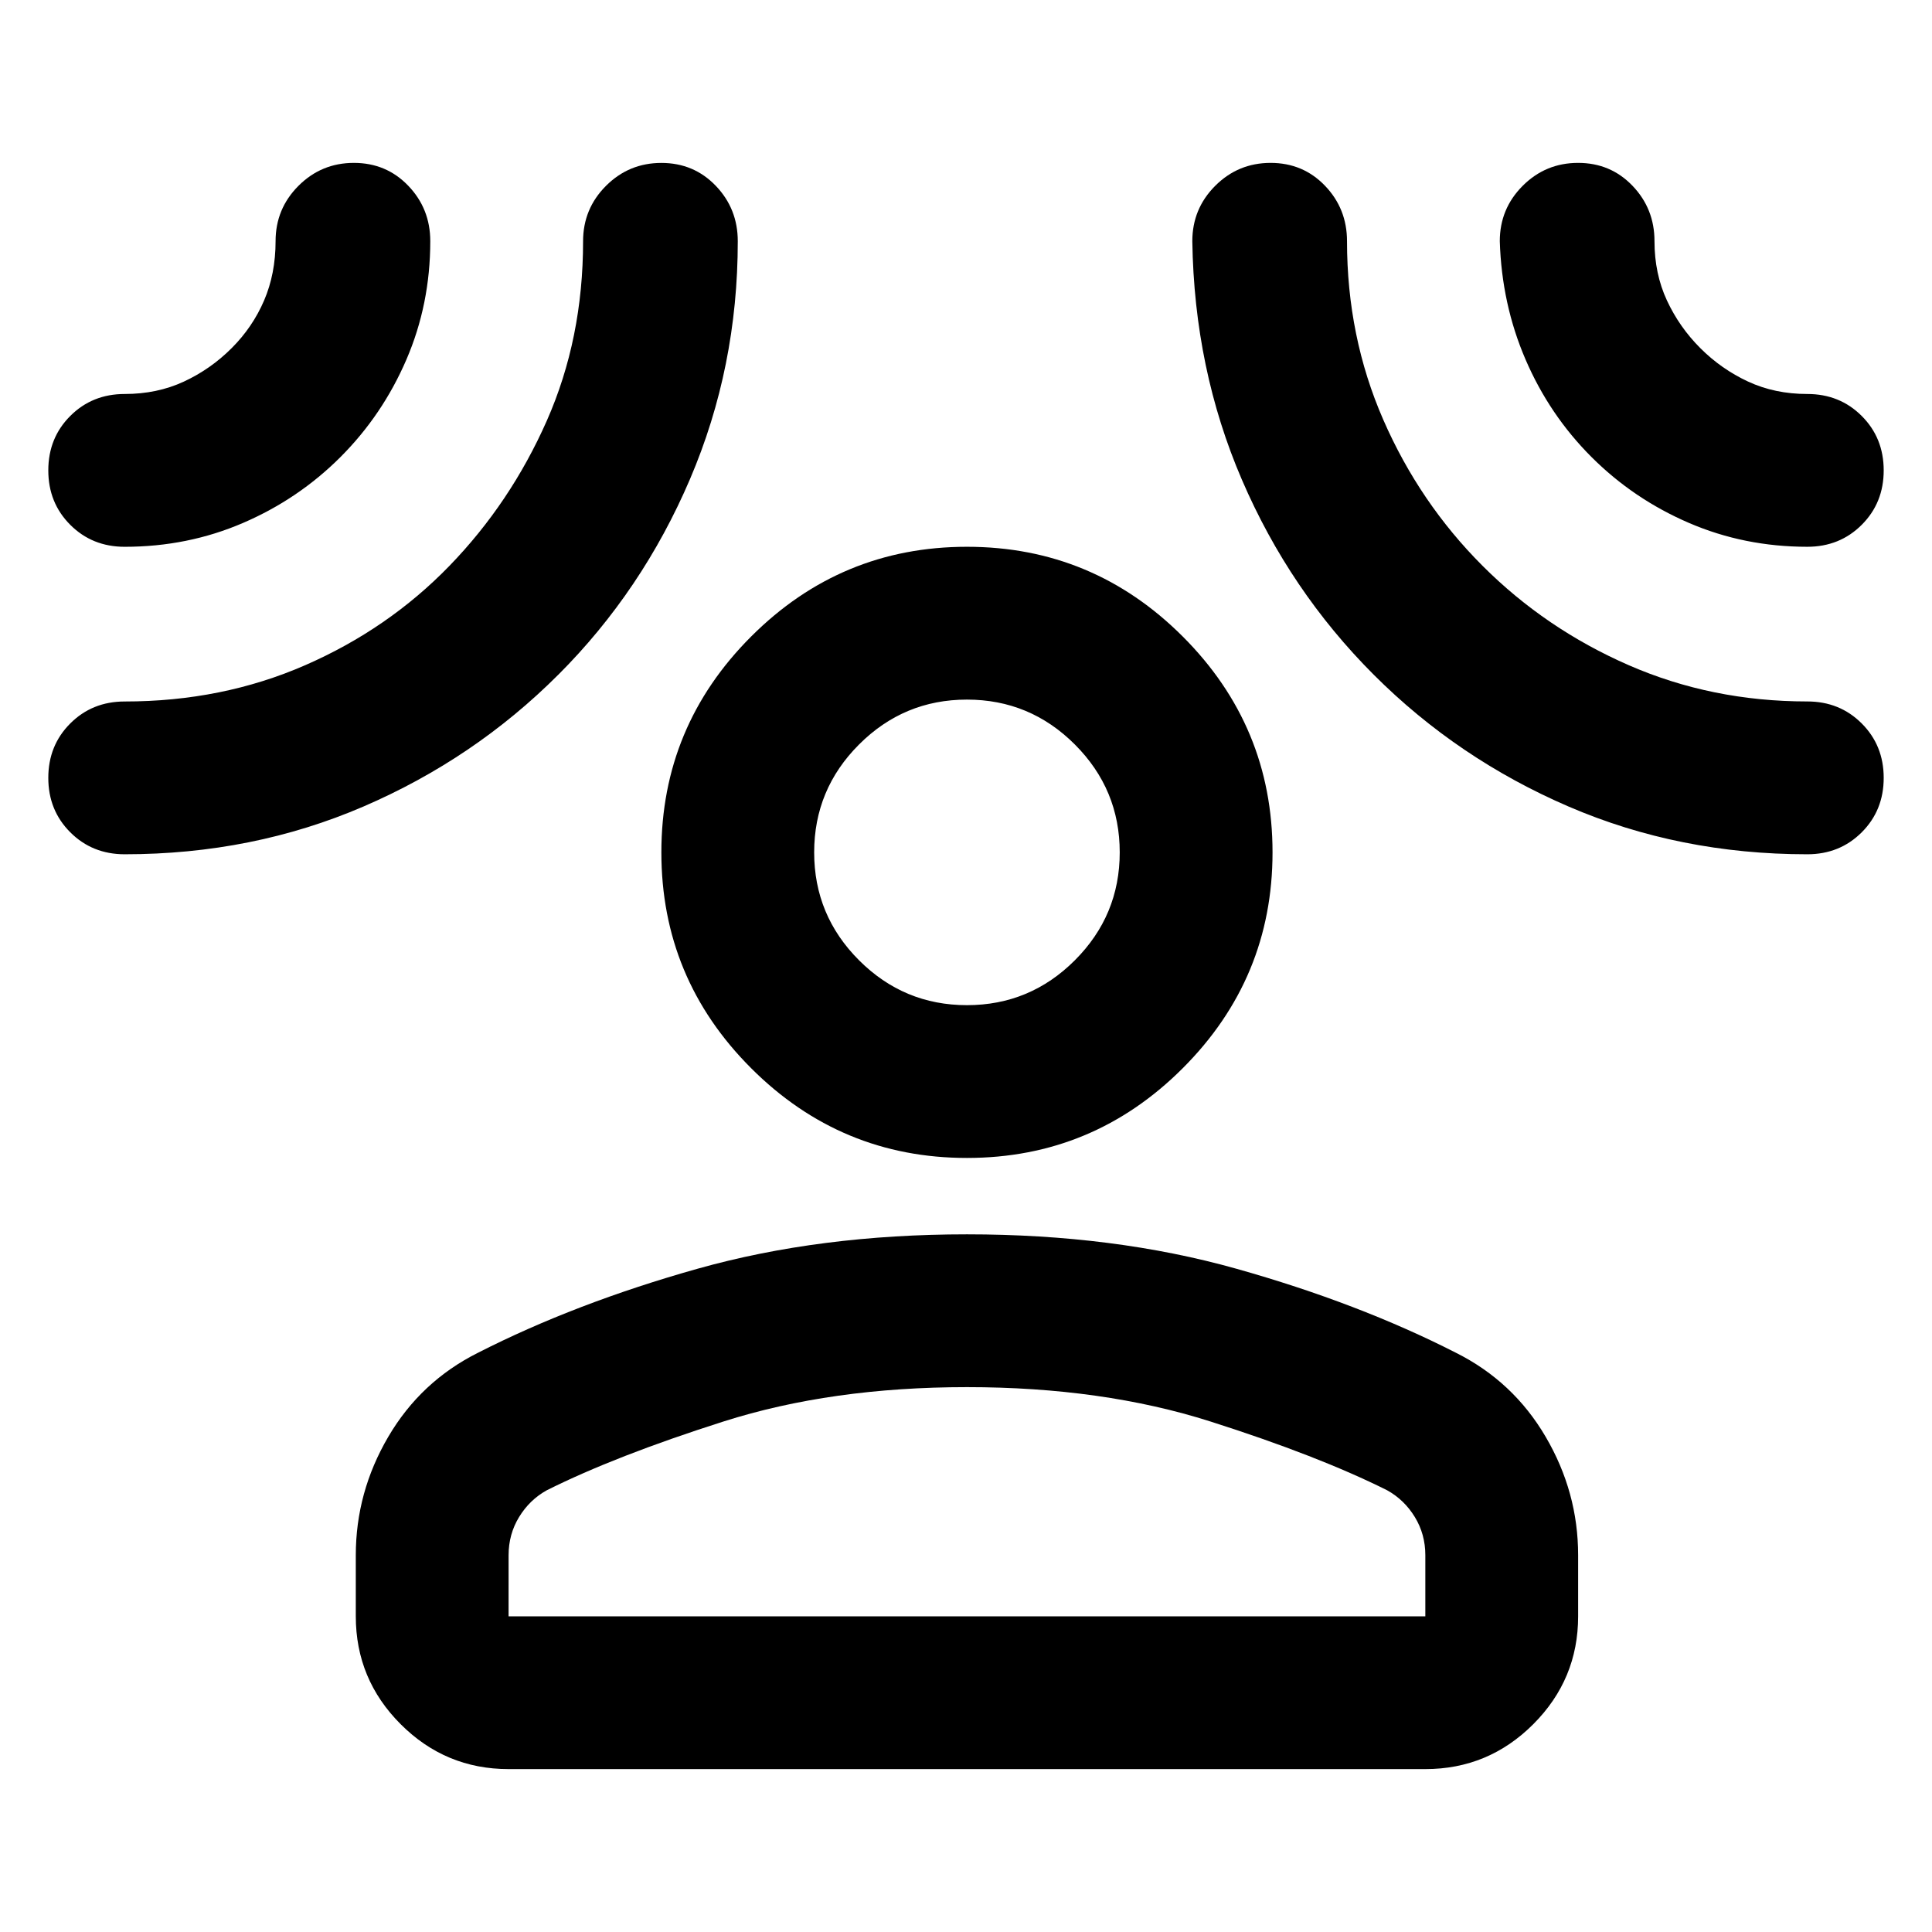 <svg
  xmlns="http://www.w3.org/2000/svg"
  viewBox="0 0 100 100"
  height="1"
  width="1"
>
  <path
    d="m 50.049,59.935 q -6.524,0 -11.171,-4.646 -4.646,-4.646 -4.646,-11.171 0,-6.524 4.646,-11.171 4.646,-4.646 11.171,-4.646 6.524,0 11.171,4.646 4.646,4.646 4.646,11.171 0,6.524 -4.646,11.171 -4.646,4.646 -11.171,4.646 z M 18.416,80.497 q 0,-3.262 1.681,-6.129 1.681,-2.867 4.646,-4.35 5.042,-2.57 11.368,-4.35 6.327,-1.779 13.939,-1.779 7.612,0 13.939,1.779 6.327,1.779 11.368,4.35 2.966,1.483 4.646,4.35 1.681,2.867 1.681,6.129 v 3.163 q 0,3.262 -2.323,5.585 -2.323,2.323 -5.585,2.323 H 26.324 q -3.262,0 -5.585,-2.323 -2.323,-2.323 -2.323,-5.585 z m 7.908,3.163 h 47.451 v -3.163 q 0,-1.087 -0.544,-1.977 -0.544,-0.89 -1.433,-1.384 -3.559,-1.779 -9.144,-3.559 -5.585,-1.779 -12.604,-1.779 -7.019,0 -12.604,1.779 -5.585,1.779 -9.144,3.559 -0.89,0.494 -1.433,1.384 -0.544,0.89 -0.544,1.977 z M 50.049,52.027 q 3.262,0 5.585,-2.323 2.323,-2.323 2.323,-5.585 0,-3.262 -2.323,-5.585 -2.323,-2.323 -5.585,-2.323 -3.262,0 -5.585,2.323 -2.323,2.323 -2.323,5.585 0,3.262 2.323,5.585 2.323,2.323 5.585,2.323 z M 17.625,23.655 q -2.175,2.175 -5.042,3.411 -2.867,1.236 -6.129,1.236 -1.681,0 -2.817,-1.137 Q 2.5,26.028 2.5,24.347 q 0,-1.681 1.137,-2.817 1.137,-1.137 2.817,-1.137 1.681,0 3.065,-0.643 1.384,-0.643 2.471,-1.73 1.087,-1.087 1.681,-2.471 0.593,-1.384 0.593,-3.065 0,-1.681 1.186,-2.867 1.186,-1.186 2.867,-1.186 1.681,0 2.817,1.186 1.137,1.186 1.137,2.867 0,3.262 -1.236,6.129 -1.236,2.867 -3.411,5.042 z m 11.27,11.27 q -4.35,4.35 -10.083,6.821 -5.734,2.471 -12.357,2.471 -1.681,0 -2.817,-1.137 Q 2.5,41.943 2.5,40.263 q 0,-1.681 1.137,-2.817 1.137,-1.137 2.817,-1.137 5.042,0 9.342,-1.878 4.3,-1.878 7.464,-5.14 3.163,-3.262 5.042,-7.513 1.878,-4.251 1.878,-9.292 0,-1.681 1.186,-2.867 1.186,-1.186 2.867,-1.186 1.681,0 2.817,1.186 1.137,1.186 1.137,2.867 0,6.524 -2.471,12.307 -2.471,5.783 -6.821,10.133 z m 42.211,0 Q 66.756,30.575 64.285,24.841 61.813,19.108 61.714,12.484 q 0,-1.681 1.186,-2.867 1.186,-1.186 2.867,-1.186 1.681,0 2.817,1.186 1.137,1.186 1.137,2.867 0,4.943 1.878,9.243 1.878,4.3 5.14,7.562 3.262,3.262 7.562,5.14 4.3,1.878 9.243,1.878 1.681,0 2.817,1.137 Q 97.5,38.582 97.5,40.263 q 0,1.681 -1.137,2.817 -1.137,1.137 -2.817,1.137 -6.623,0 -12.357,-2.471 -5.734,-2.471 -10.083,-6.821 z M 82.375,23.655 q -2.175,-2.175 -3.411,-5.042 -1.236,-2.867 -1.335,-6.129 0,-1.681 1.186,-2.867 1.186,-1.186 2.867,-1.186 1.681,0 2.817,1.186 1.137,1.186 1.137,2.867 0,1.681 0.643,3.065 0.643,1.384 1.73,2.471 1.087,1.087 2.471,1.73 1.384,0.643 3.065,0.643 1.681,0 2.817,1.137 Q 97.5,22.666 97.5,24.347 q 0,1.681 -1.137,2.817 -1.137,1.137 -2.817,1.137 -3.262,0 -6.129,-1.236 -2.867,-1.236 -5.042,-3.411 z M 50.049,44.118 Z m 0,39.542 z"
    style="stroke-width:0.099" 
  />
</svg>
